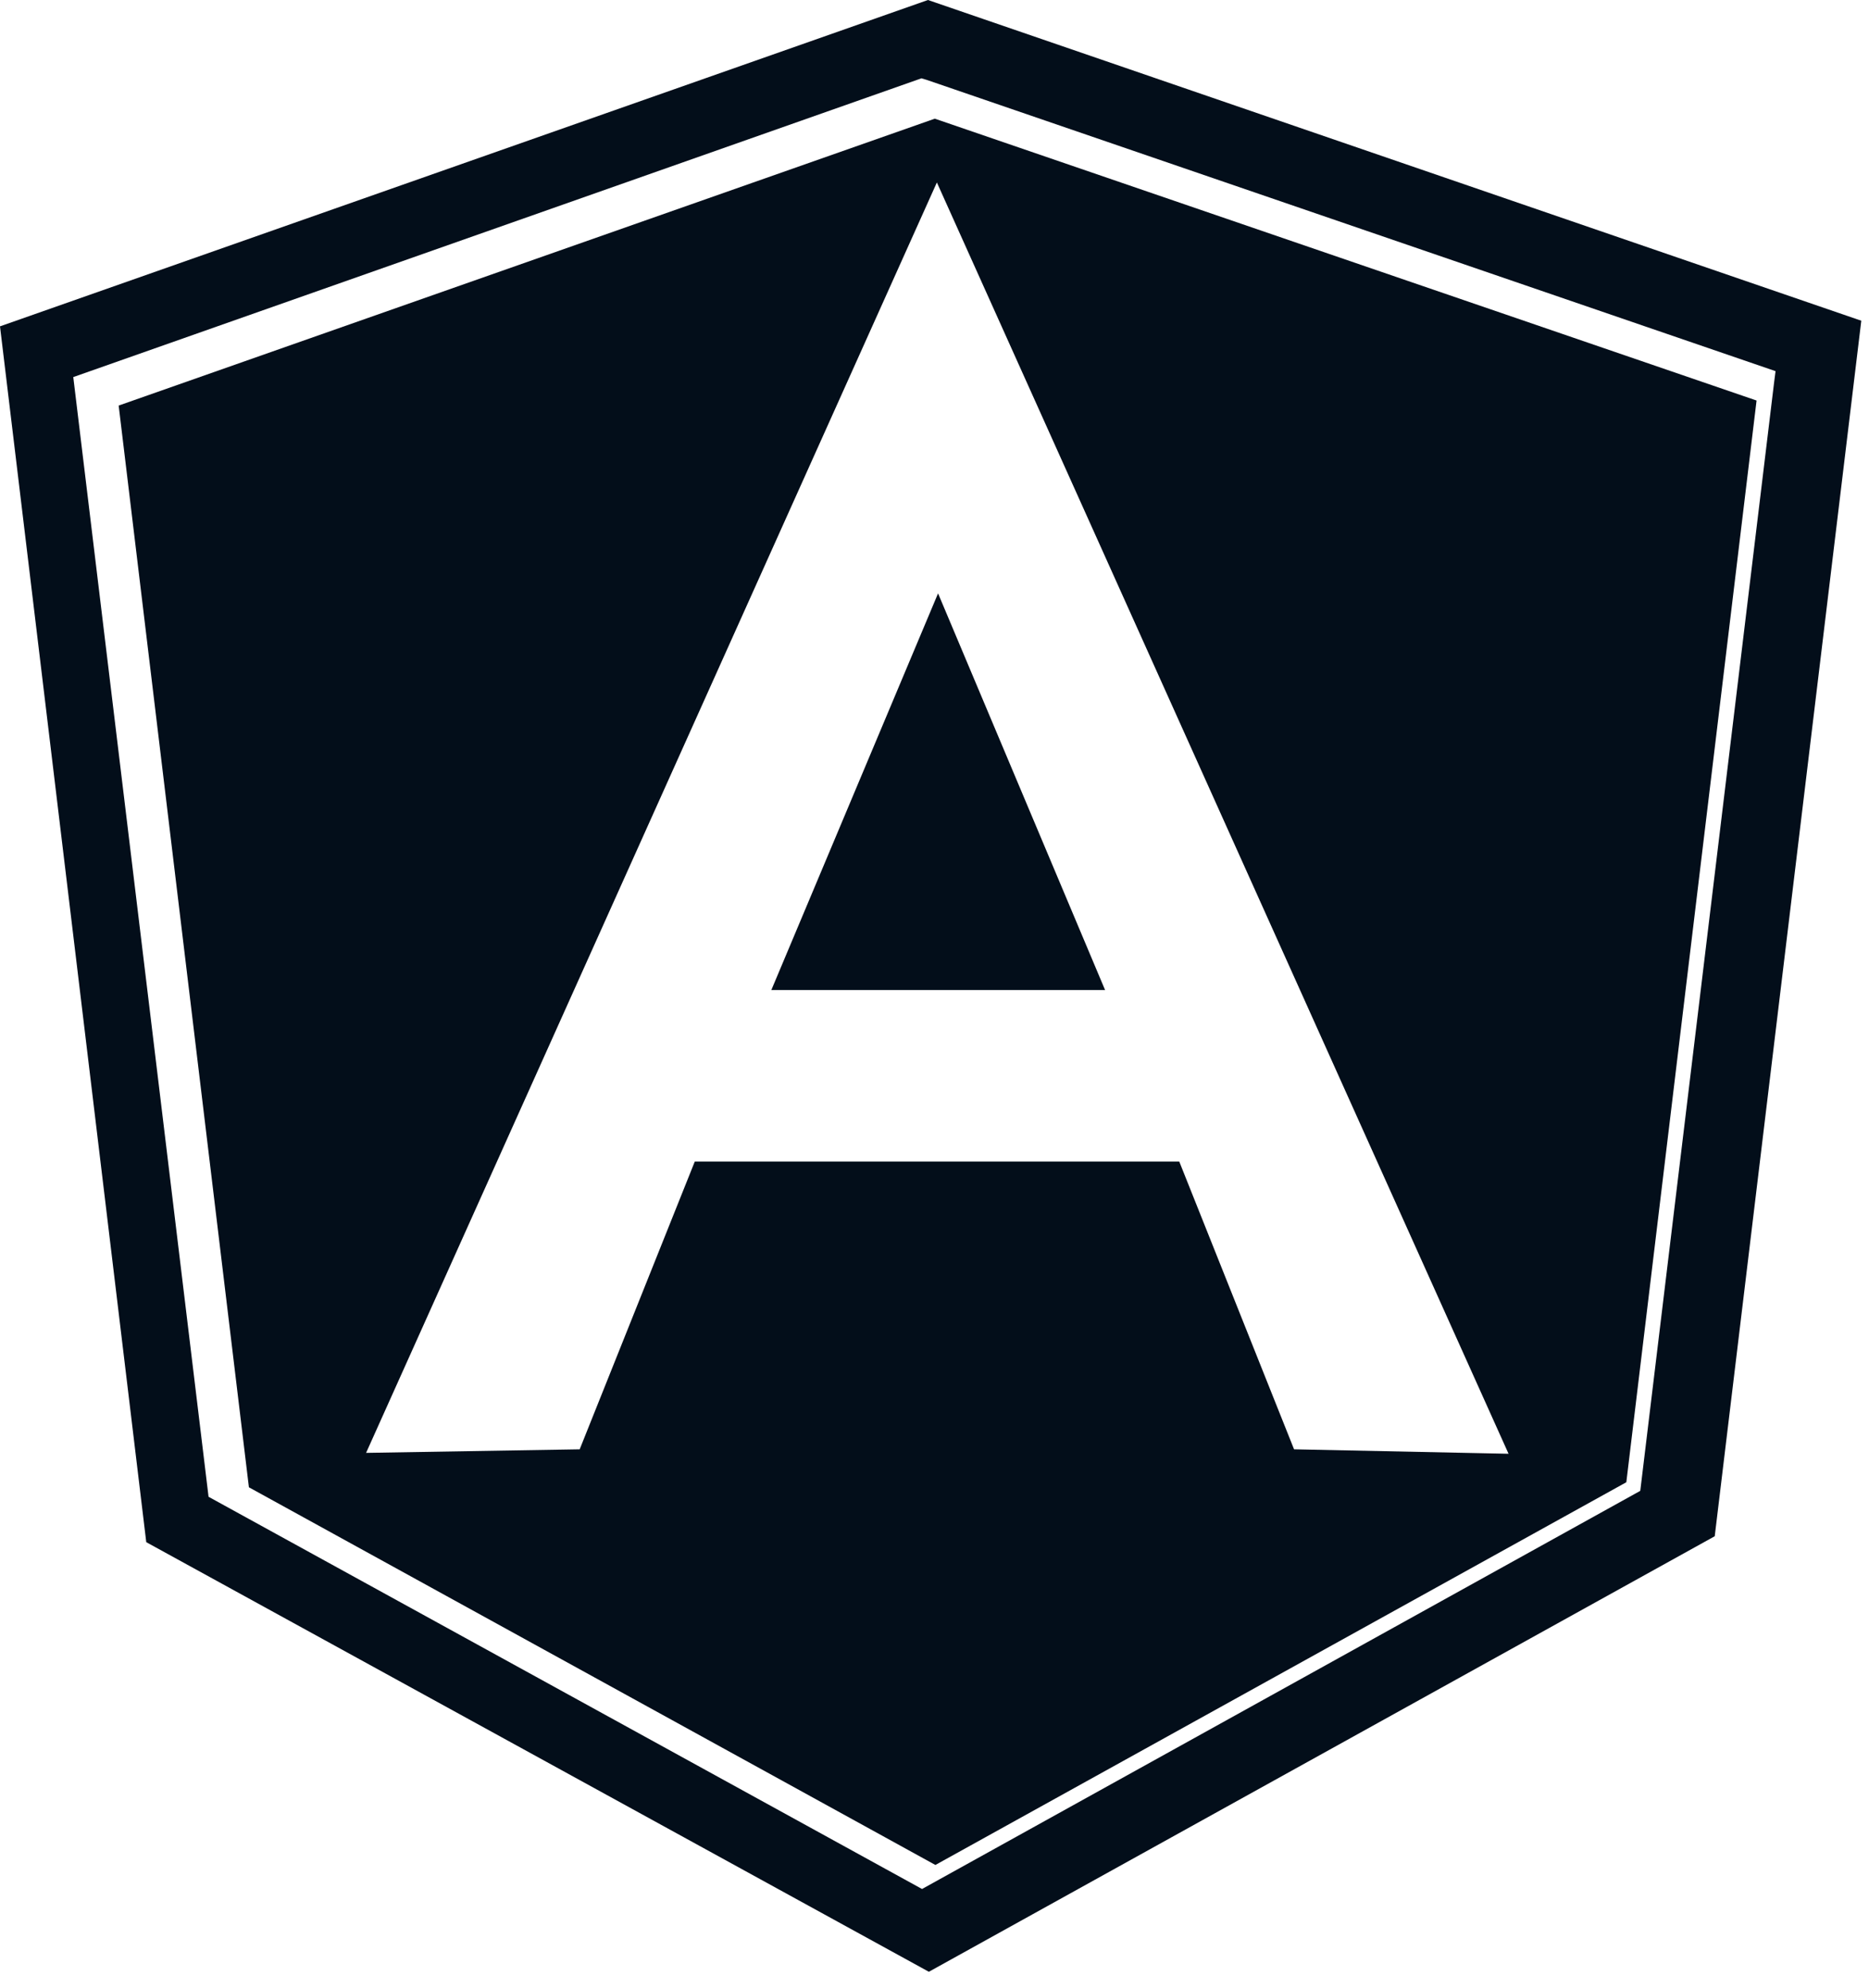 <svg id="SvgjsSvg1000" xmlns="http://www.w3.org/2000/svg" version="1.1" xmlns:xlink="http://www.w3.org/1999/xlink"
     xmlns:svgjs="http://svgjs.com/svgjs" width="63" height="67">
  <defs id="SvgjsDefs1001"></defs>
  <path id="SvgjsPath1007" d="M843 3844.37L854.25 3844.37L848.62 3831Z " fill="#030e1a" fill-opacity="1"
        transform="matrix(1,0,0,1,-817,-3811)"></path>
  <path id="SvgjsPath1008"
        d="M821 3824.67L825.39 3861.13L848.53 3873.86L871.82 3860.96L876.21 3824.5L848.51 3815ZM856.75 3850.15L840.42 3850.15L836.54 3859.85L829.34 3859.97L848.58 3817.15L867.85 3860L860.62 3859.85Z "
        fill="#030e1a" fill-opacity="1" transform="matrix(1,0,0,1,-817,-3811)"></path>
  <path id="SvgjsPath1009"
        d="M817 3822L821.93 3862.98L848.31 3877.46L874.8 3862.78L879.74 3821.81L848.28 3811ZM848.08 3874.67L824.03 3861.45L819.47 3823.71L848.06 3813.64L848.23 3813.69L876.85 3823.51L876.8 3823.9L872.29 3861.25Z "
        fill="#030e1a" fill-opacity="1" transform="matrix(1,0,0,1,-817,-3811)"></path>
</svg>
